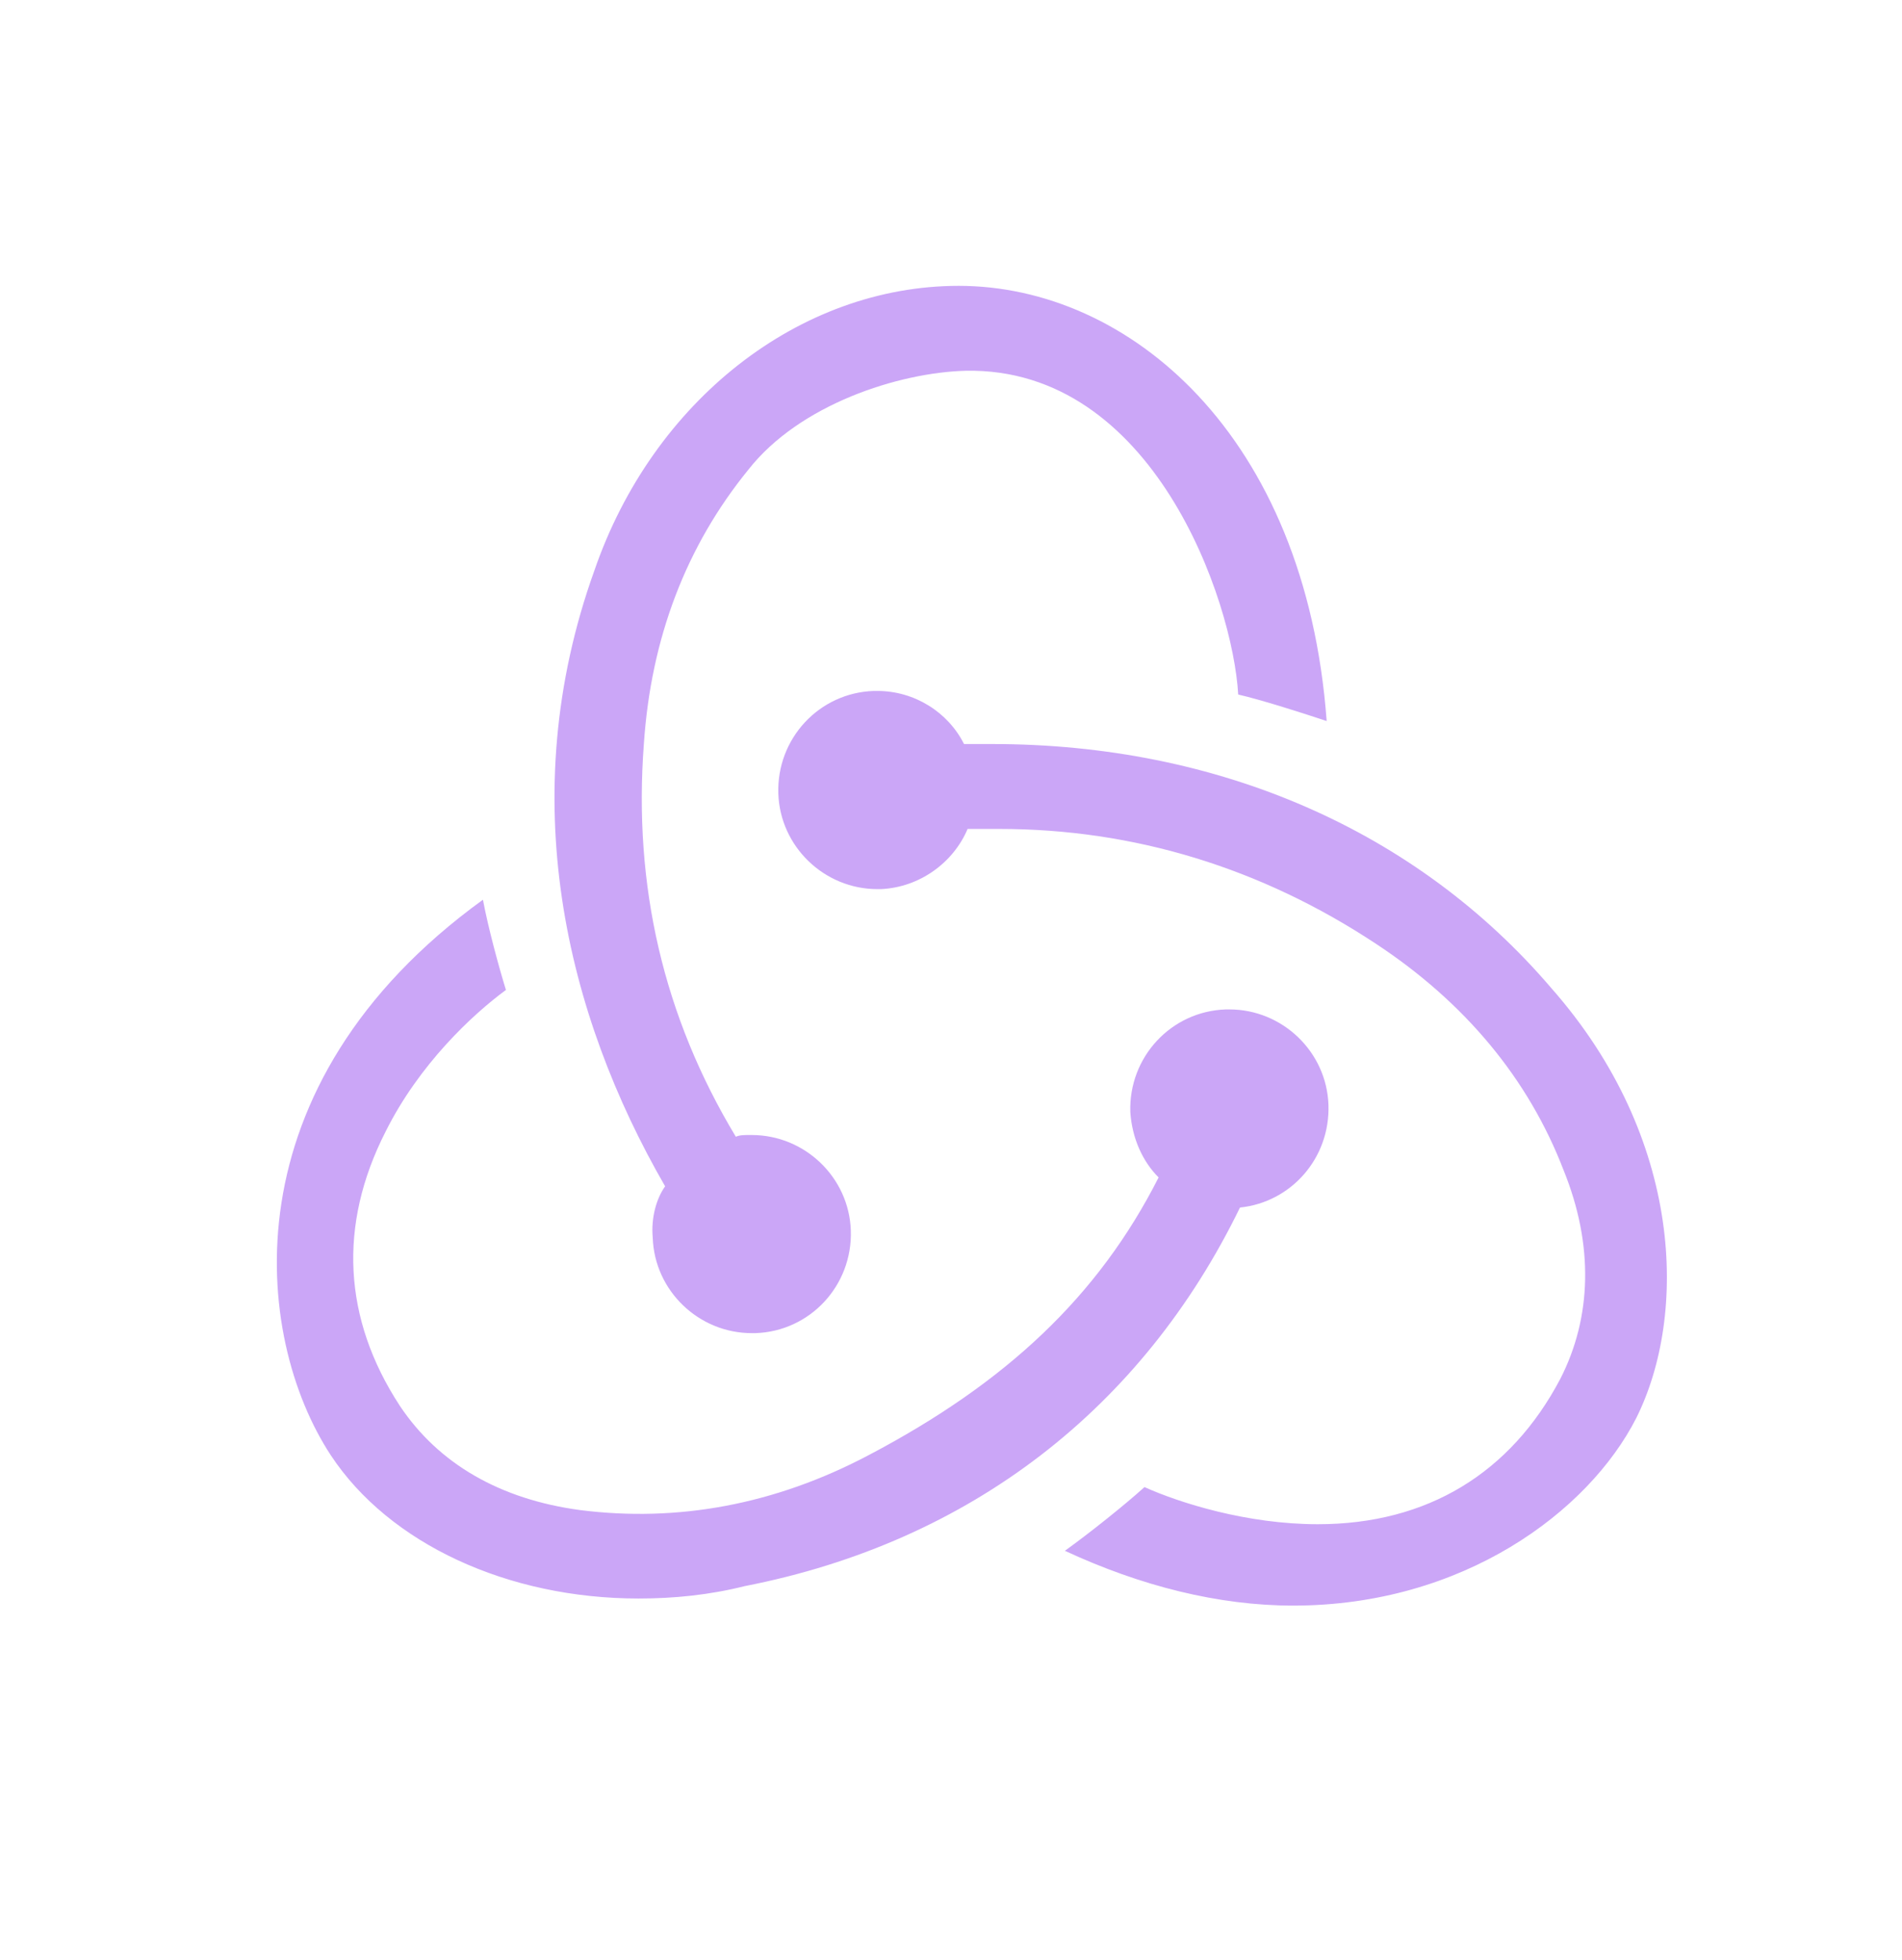 <svg width="33" height="34" viewBox="0 0 33 34" fill="none" xmlns="http://www.w3.org/2000/svg">
<path d="M21.514 20.949C22.404 20.857 23.079 20.09 23.049 19.169C23.018 18.248 22.251 17.512 21.33 17.512H21.269C20.317 17.543 19.581 18.341 19.611 19.292C19.642 19.752 19.826 20.151 20.102 20.427C19.059 22.484 17.463 23.988 15.069 25.246C13.443 26.105 11.755 26.412 10.067 26.198C8.685 26.013 7.611 25.4 6.936 24.387C5.954 22.883 5.862 21.256 6.691 19.63C7.274 18.463 8.194 17.604 8.778 17.174C8.655 16.775 8.471 16.1 8.379 15.609C3.928 18.832 4.389 23.19 5.739 25.246C6.752 26.781 8.808 27.732 11.079 27.732C11.693 27.732 12.307 27.671 12.921 27.517C16.849 26.75 19.826 24.418 21.514 20.949ZM26.916 17.143C24.583 14.412 21.146 12.908 17.217 12.908H16.726C16.45 12.356 15.867 11.987 15.223 11.987H15.161C14.21 12.018 13.473 12.816 13.504 13.768C13.535 14.688 14.302 15.425 15.223 15.425H15.284C15.959 15.394 16.542 14.964 16.788 14.381H17.34C19.673 14.381 21.882 15.056 23.877 16.376C25.412 17.389 26.517 18.709 27.13 20.305C27.652 21.594 27.621 22.852 27.069 23.926C26.21 25.553 24.767 26.443 22.864 26.443C21.637 26.443 20.471 26.075 19.857 25.799C19.519 26.105 18.905 26.596 18.476 26.904C19.795 27.517 21.146 27.855 22.435 27.855C25.381 27.855 27.56 26.228 28.389 24.602C29.279 22.821 29.217 19.752 26.916 17.143ZM11.325 21.471C11.355 22.392 12.123 23.128 13.043 23.128H13.105C14.056 23.098 14.793 22.3 14.762 21.348C14.732 20.427 13.964 19.691 13.043 19.691H12.982C12.921 19.691 12.829 19.691 12.767 19.721C11.509 17.634 10.987 15.363 11.171 12.908C11.294 11.066 11.908 9.471 12.982 8.151C13.872 7.015 15.591 6.463 16.757 6.432C20.01 6.371 21.391 10.422 21.483 12.049C21.882 12.141 22.558 12.356 23.018 12.509C22.65 7.537 19.581 4.959 16.634 4.959C13.872 4.959 11.325 6.954 10.312 9.9C8.9 13.829 9.821 17.604 11.54 20.581C11.386 20.796 11.294 21.133 11.325 21.471Z" fill="#CBA6F7"/>
</svg>
